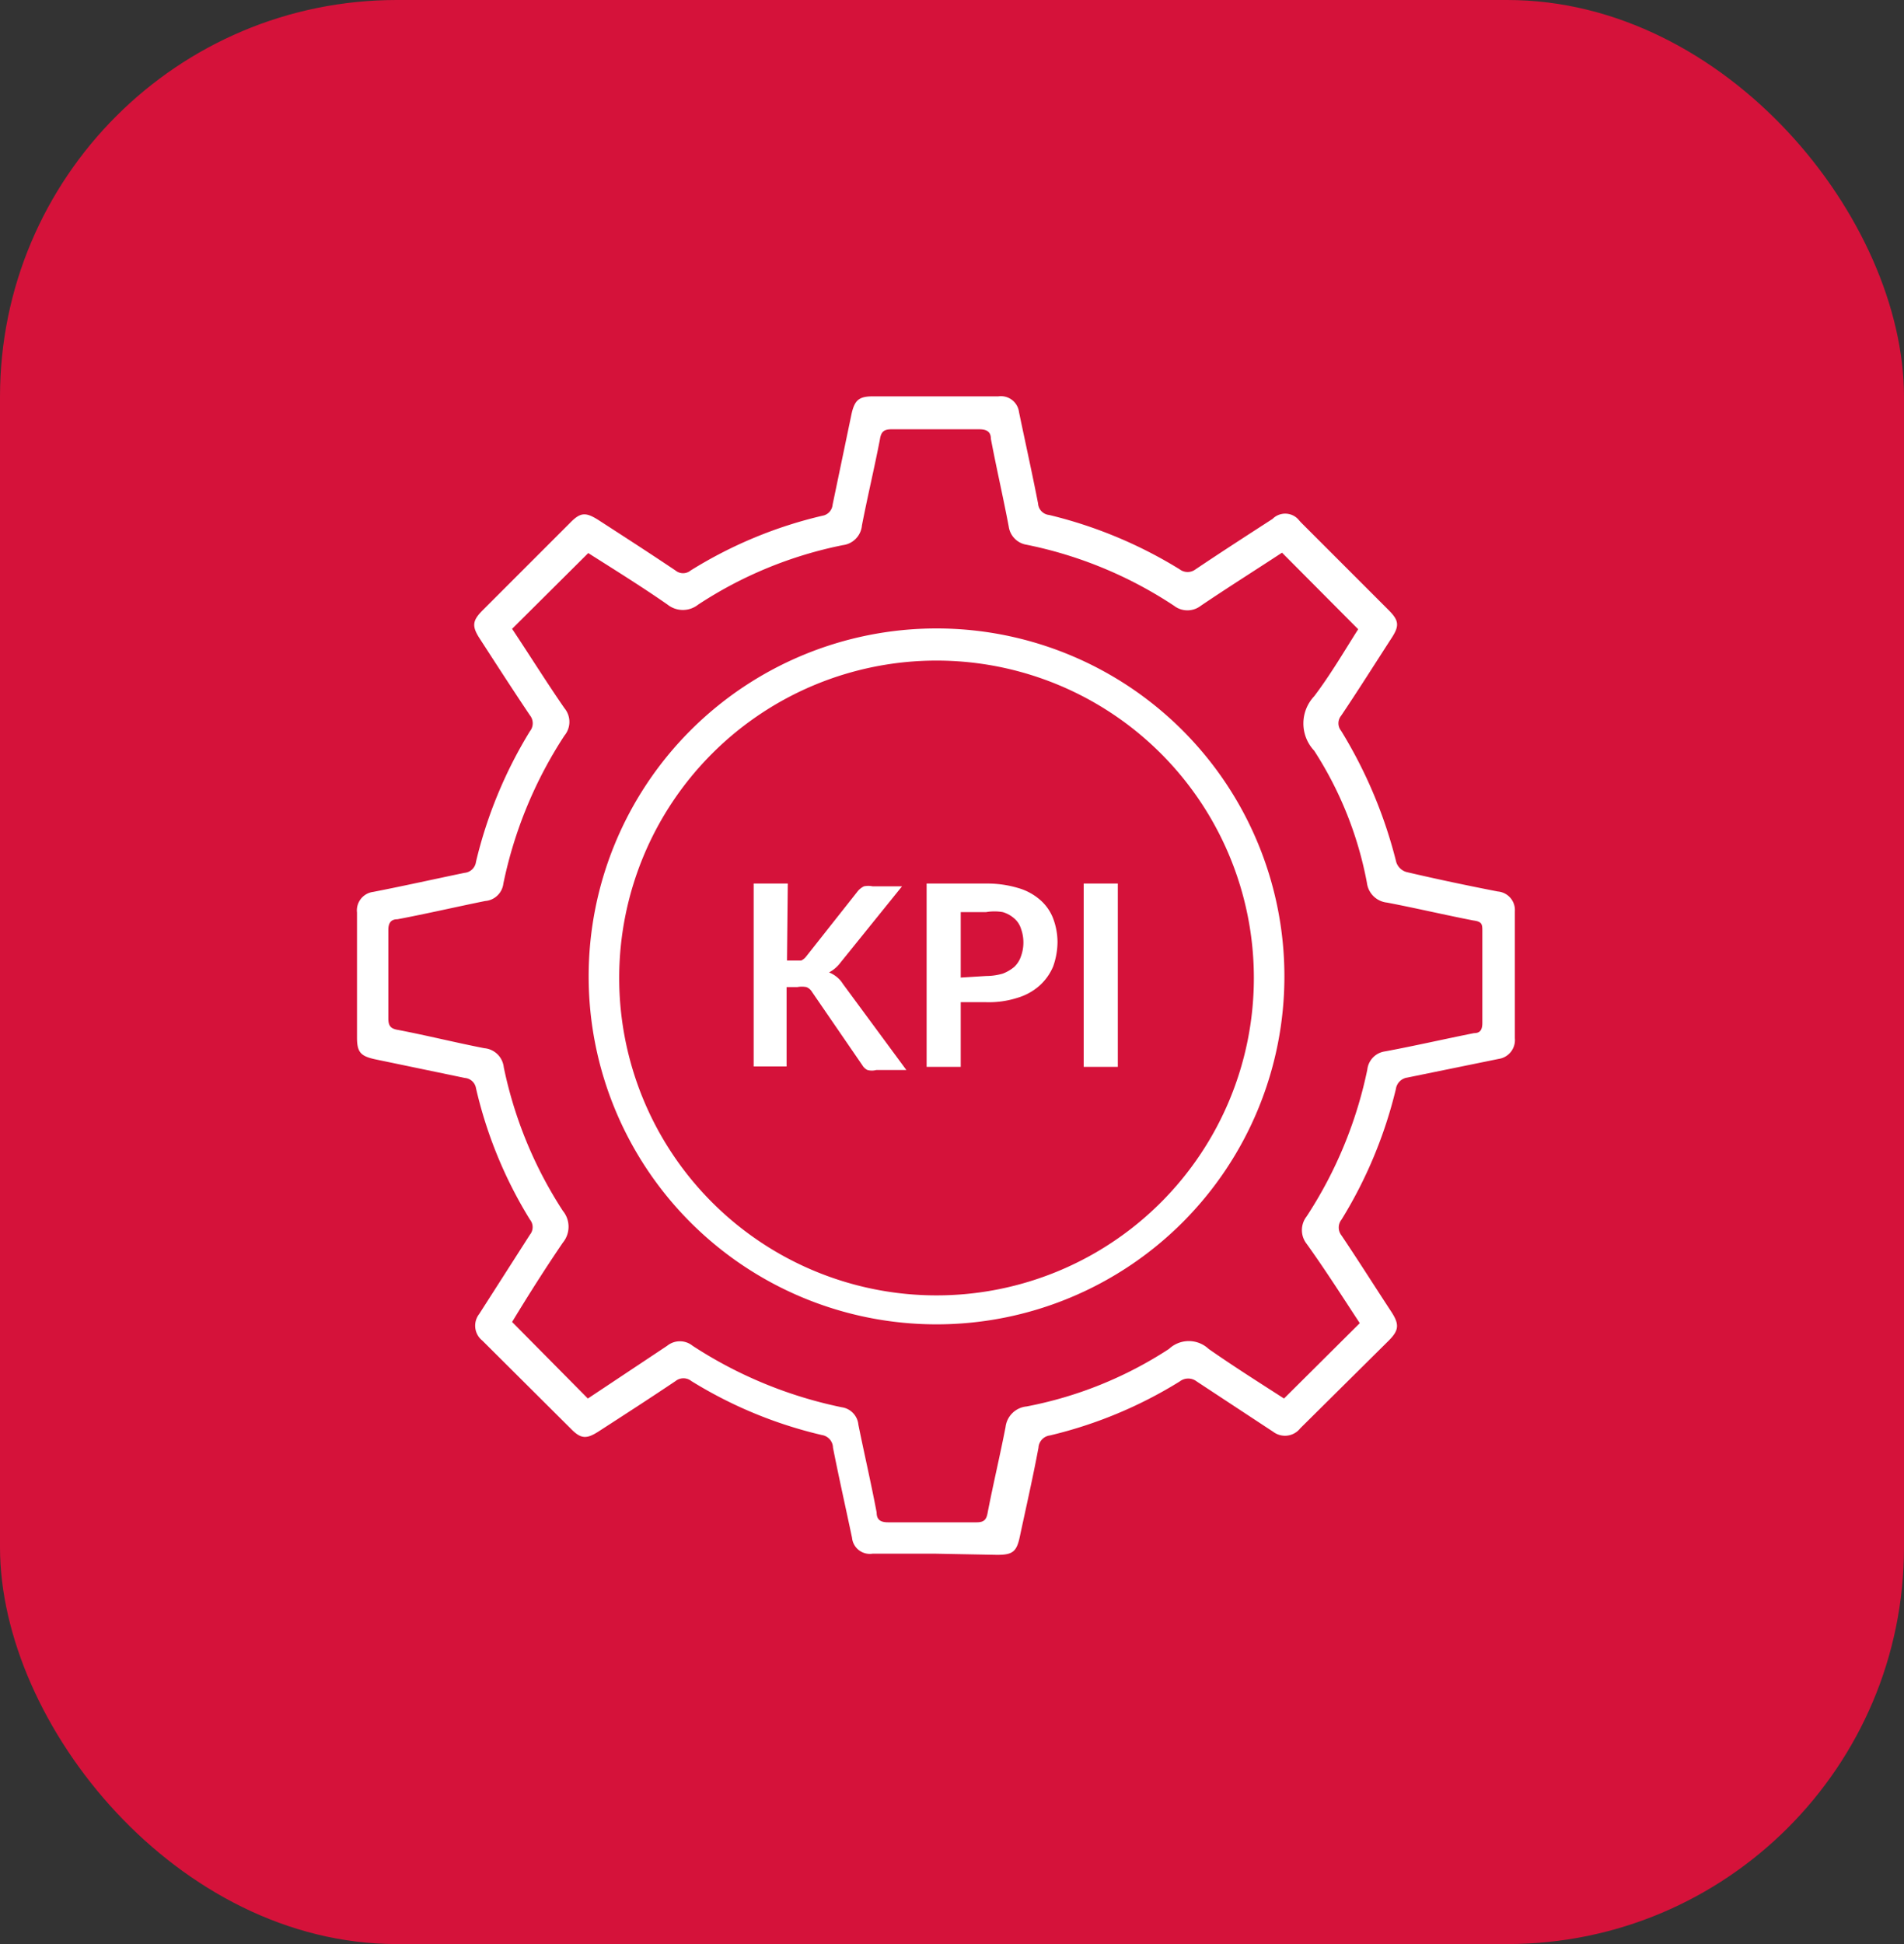 <svg xmlns="http://www.w3.org/2000/svg" viewBox="0 0 48 49"><rect x="0" y="0" width="48" height="49" fill="#333333" stroke="none"/><defs><style>.cls-1{fill:#d5123a;}.cls-2{fill:#fff;}</style></defs><g id="Layer_2" data-name="Layer 2"><g id="Layer_1-2" data-name="Layer 1"><g id="Group_2072" data-name="Group 2072"><g id="Group_129-10" data-name="Group 129-10"><rect id="Rectangle_3-14" data-name="Rectangle 3-14" class="cls-1" width="48" height="49" rx="10"/></g></g><g id="Group_2085" data-name="Group 2085"><g id="Group_2080" data-name="Group 2080"><path id="Path_2181" data-name="Path 2181" class="cls-2" d="M19.84,24.21H20l.2,0a.35.35,0,0,0,.13-.11l1.28-1.62a.47.47,0,0,1,.17-.14.54.54,0,0,1,.22,0h.74l-1.55,1.92a.86.86,0,0,1-.29.25.72.72,0,0,1,.19.11.69.69,0,0,1,.16.18l1.6,2.17h-.76a.44.44,0,0,1-.22,0,.3.3,0,0,1-.13-.12L20.47,25a.28.28,0,0,0-.14-.12.59.59,0,0,0-.23,0h-.27v2H19V22.27h.86Z"/><path id="Path_2182" data-name="Path 2182" class="cls-2" d="M24.86,22.27a2.71,2.71,0,0,1,.8.11,1.45,1.45,0,0,1,.56.3,1.18,1.18,0,0,1,.33.47,1.71,1.71,0,0,1,.11.59,1.88,1.88,0,0,1-.11.62,1.36,1.36,0,0,1-.34.48,1.47,1.47,0,0,1-.56.31,2.36,2.36,0,0,1-.79.11h-.64v1.63h-.86V22.27Zm0,2.33a1.52,1.52,0,0,0,.42-.06,1,1,0,0,0,.29-.17.65.65,0,0,0,.17-.27,1,1,0,0,0,.06-.35,1,1,0,0,0-.06-.34.56.56,0,0,0-.17-.26.75.75,0,0,0-.29-.16,1.21,1.21,0,0,0-.42,0h-.64v1.65Z"/><path id="Path_2183" data-name="Path 2183" class="cls-2" d="M28.18,26.89h-.86V22.27h.86Z"/></g><g id="Group_2082" data-name="Group 2082"><g id="Group_2081" data-name="Group 2081"><path id="Path_2184" data-name="Path 2184" class="cls-2" d="M23.55,39.16H22a.45.45,0,0,1-.52-.4v0c-.16-.76-.33-1.51-.48-2.27a.33.33,0,0,0-.28-.32,11,11,0,0,1-3.29-1.36.32.32,0,0,0-.4,0c-.64.43-1.29.85-1.94,1.27-.31.2-.45.19-.71-.08l-2.22-2.21a.48.48,0,0,1-.08-.67l0,0,1.28-2a.3.3,0,0,0,0-.38A11,11,0,0,1,12,27.43a.31.31,0,0,0-.28-.26L9.46,26.7c-.37-.08-.46-.18-.46-.55V23a.47.47,0,0,1,.41-.52h0c.77-.15,1.53-.32,2.3-.48a.32.32,0,0,0,.29-.28,11.28,11.28,0,0,1,1.36-3.29.32.32,0,0,0,0-.4c-.43-.64-.85-1.29-1.27-1.94-.2-.31-.18-.45.08-.71l2.19-2.19c.27-.28.4-.29.73-.08.65.42,1.3.84,1.94,1.27a.3.3,0,0,0,.38,0A11,11,0,0,1,20.73,13a.31.31,0,0,0,.26-.28l.48-2.3c.08-.34.19-.43.54-.43h3.16a.46.46,0,0,1,.52.4v0c.16.77.33,1.53.48,2.3a.31.31,0,0,0,.28.29,11.3,11.3,0,0,1,3.29,1.37.33.33,0,0,0,.4,0c.64-.43,1.29-.85,1.94-1.27a.45.45,0,0,1,.64,0l.07.08L35,15.37c.27.27.29.4.07.73-.42.65-.83,1.3-1.26,1.94a.3.3,0,0,0,0,.38,11.75,11.75,0,0,1,1.39,3.31.38.38,0,0,0,.26.25c.77.18,1.53.34,2.3.49a.47.47,0,0,1,.43.5h0v3.2a.48.48,0,0,1-.41.52h0l-2.3.47a.34.34,0,0,0-.29.29,11.3,11.3,0,0,1-1.37,3.29.32.32,0,0,0,0,.4c.43.64.84,1.29,1.26,1.93.2.31.19.46-.07.72L32.78,36a.49.49,0,0,1-.68.09l0,0-1.93-1.27a.35.35,0,0,0-.43,0,11.05,11.05,0,0,1-3.27,1.36.33.33,0,0,0-.29.31c-.14.75-.31,1.49-.47,2.24-.08.38-.18.46-.57.46Zm8.77-25.23c-.67.44-1.37.88-2.05,1.34a.55.55,0,0,1-.67,0,10.49,10.49,0,0,0-3.72-1.54.54.54,0,0,1-.45-.46c-.14-.74-.31-1.47-.45-2.21,0-.19-.12-.24-.3-.24h-2.2c-.21,0-.27.07-.3.27-.14.72-.31,1.43-.45,2.15a.55.55,0,0,1-.48.5,10.33,10.33,0,0,0-3.65,1.5.62.62,0,0,1-.77,0c-.66-.46-1.34-.88-2-1.3l-1.92,1.91c.44.66.87,1.35,1.32,2a.54.54,0,0,1,0,.69,10.8,10.8,0,0,0-1.54,3.73.5.5,0,0,1-.46.44c-.74.15-1.47.32-2.21.46-.17,0-.23.1-.23.27,0,.74,0,1.49,0,2.23,0,.19.06.26.25.29.73.14,1.45.32,2.17.46a.54.54,0,0,1,.49.48,10.55,10.55,0,0,0,1.49,3.62.63.63,0,0,1,0,.8c-.45.66-.88,1.34-1.28,2l1.91,1.93,2-1.33a.51.51,0,0,1,.64,0,10.89,10.89,0,0,0,3.76,1.55.49.49,0,0,1,.42.44c.15.74.32,1.47.46,2.21,0,.18.09.25.29.25.74,0,1.48,0,2.23,0,.19,0,.25-.07.28-.25.14-.72.31-1.43.45-2.15a.59.59,0,0,1,.53-.52A10,10,0,0,0,29.47,34a.73.73,0,0,1,1,0c.63.44,1.28.85,1.9,1.25l1.91-1.9c-.44-.67-.88-1.36-1.34-2a.56.56,0,0,1,0-.69,10.72,10.72,0,0,0,1.53-3.7.52.52,0,0,1,.45-.46c.75-.14,1.49-.31,2.24-.46.16,0,.21-.09.21-.26V23.48c0-.18,0-.25-.23-.28-.72-.14-1.44-.31-2.17-.45a.57.57,0,0,1-.51-.5,9.28,9.28,0,0,0-1.33-3.33,1,1,0,0,1,0-1.37c.41-.54.76-1.14,1.11-1.69Z"/></g><path id="Path_2185" data-name="Path 2185" class="cls-2" d="M23.61,33.38a8.77,8.77,0,1,1,8.77-8.77A8.77,8.77,0,0,1,23.61,33.38Zm0-16.73a8,8,0,1,0,8,8h0A8,8,0,0,0,23.61,16.65Z"/></g></g></g></g></svg>